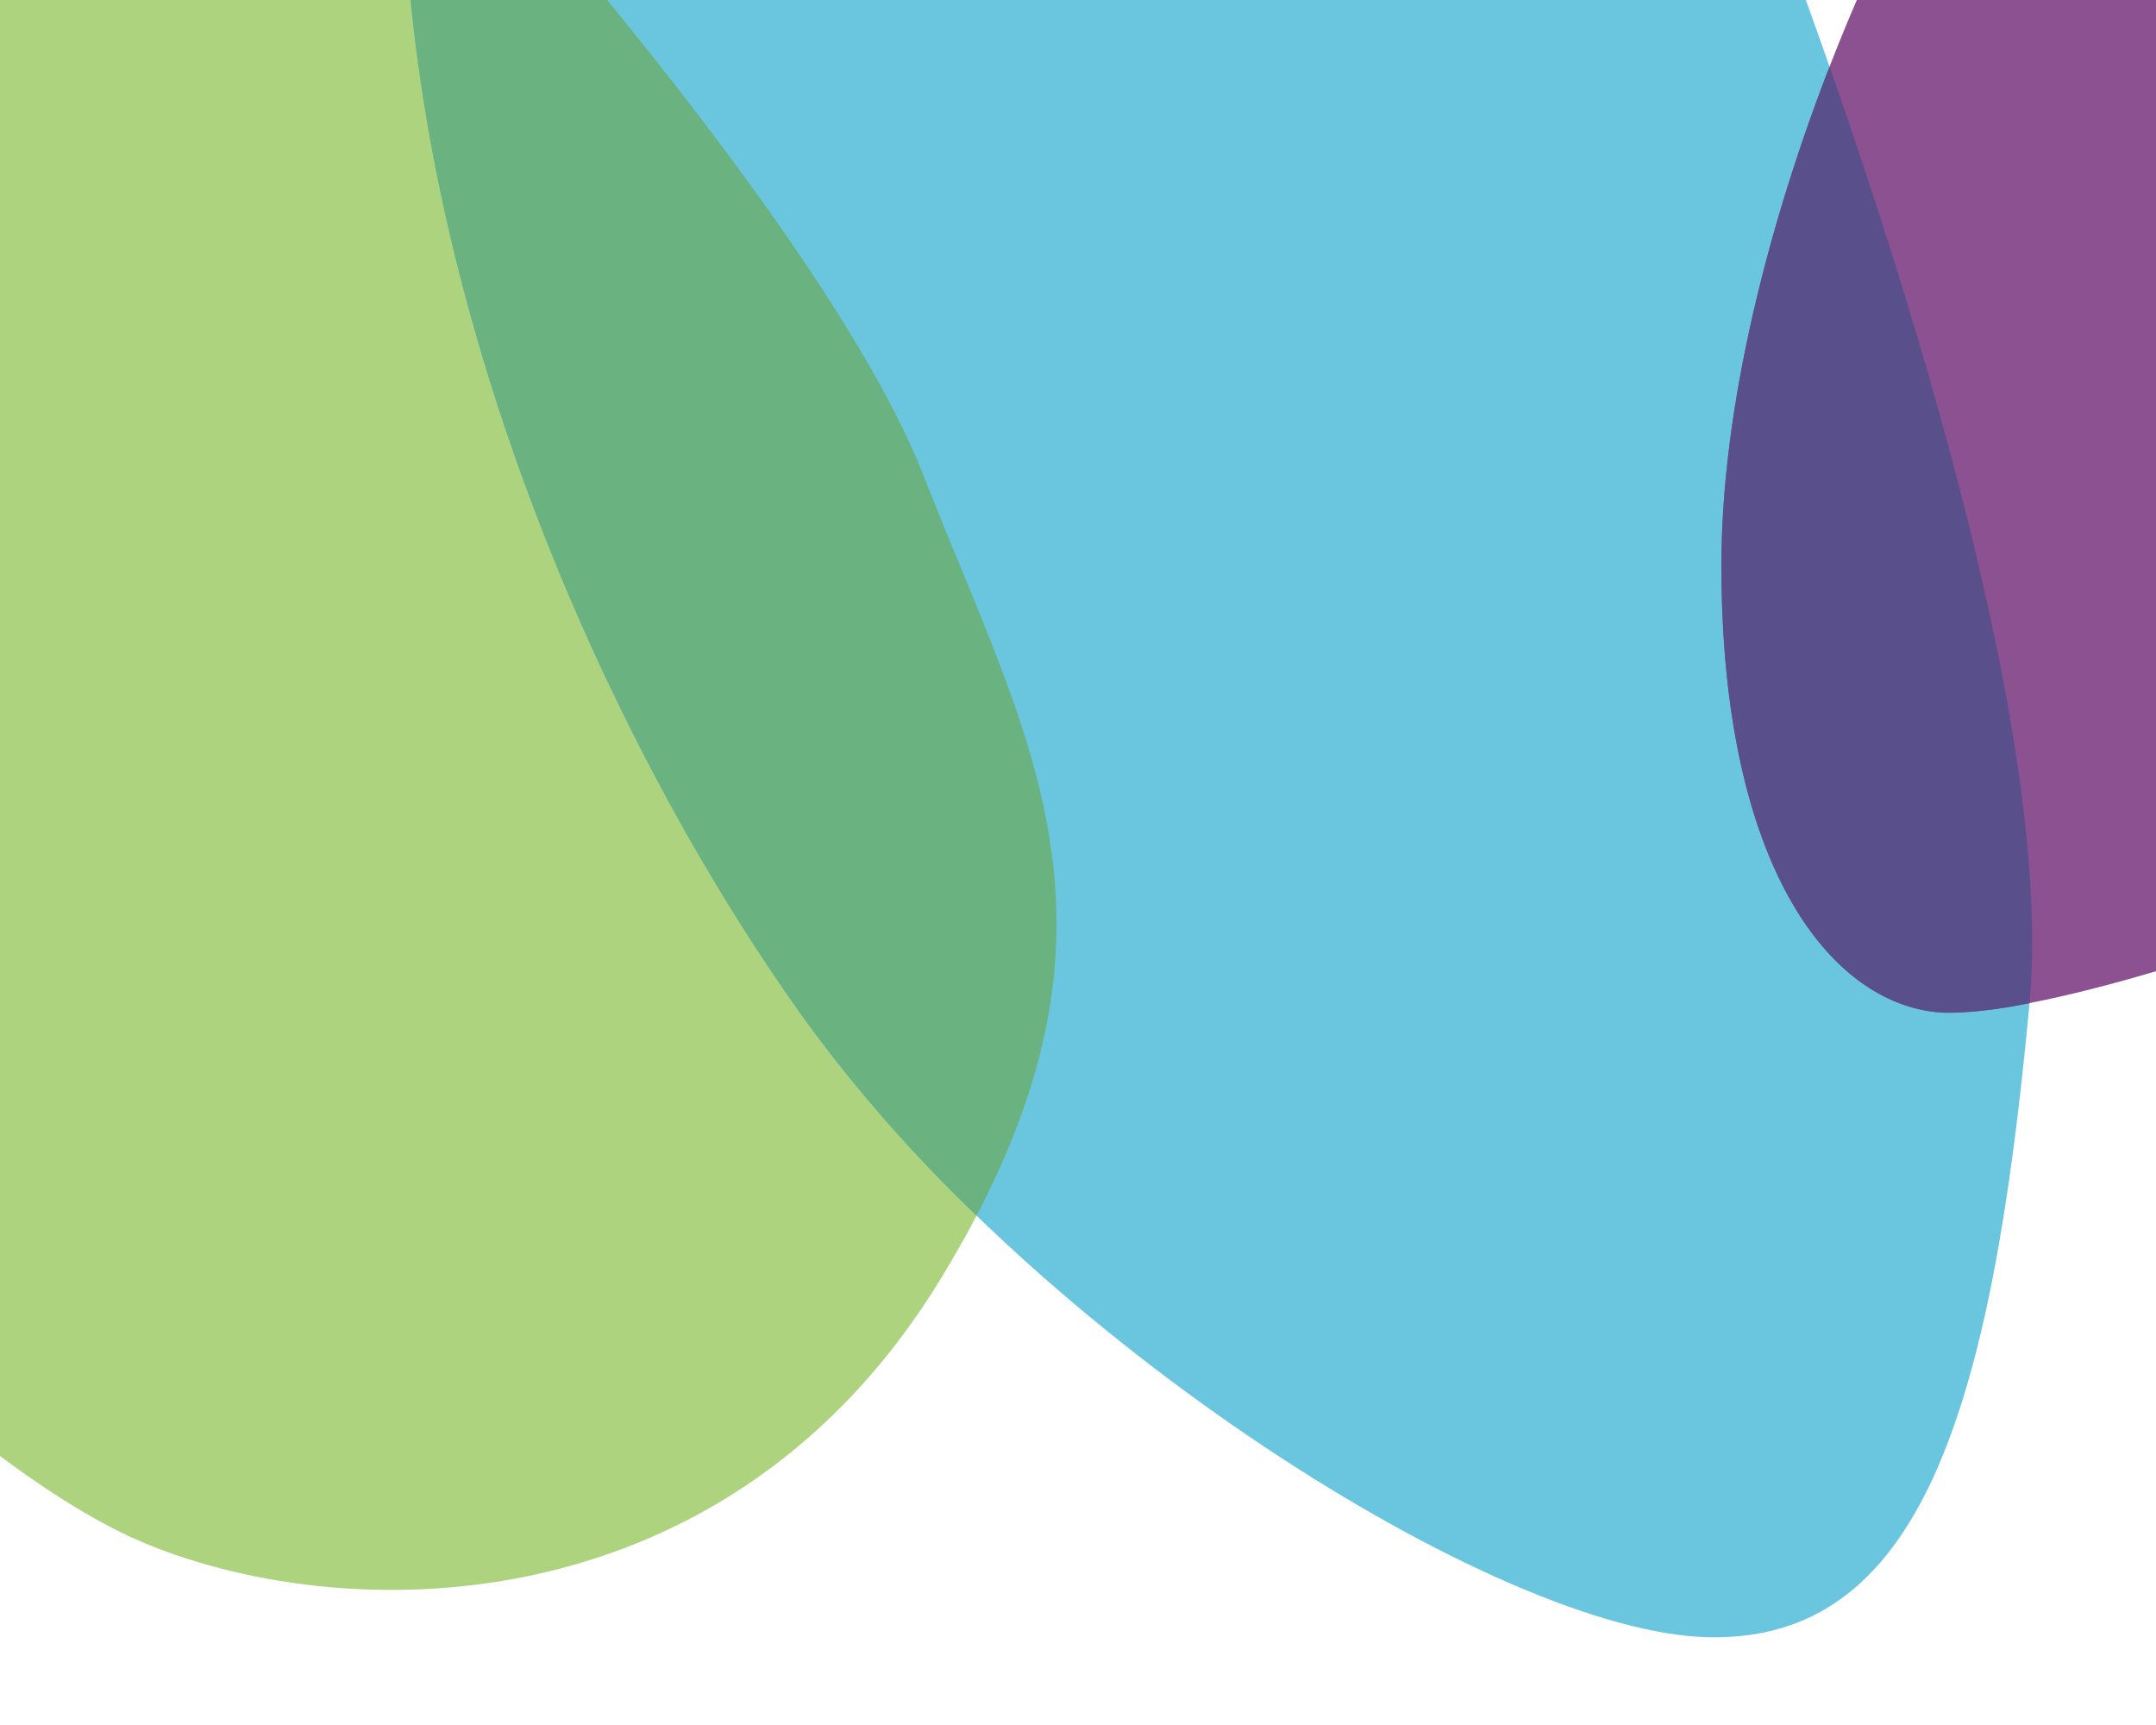 <svg viewBox="0 0 320 256" xmlns="http://www.w3.org/2000/svg"><path d="m0 216.079c7.517 5.603 15.033 10.308 21.918 13.119 30.685 12.524 86.419 11.898 117.73-39.452s13.151-78.904-2.505-118.982c-7.938-20.321-28.593-48.206-47.03-70.763h-90.113z" fill="#add37f"/><path d="m119.609 151.546c33.816 46.967 102.701 90.802 134.012 91.429s41.957-33.19 47.593-93.933c3.554-38.305-17.295-104.995-33.184-149.041h-207.088c5.776 58.437 32.486 115.183 58.668 151.546z" fill="#6ac5de"/><path d="m320 0h-44.401c-10.663 24.661-20.1 56.532-20.1 83.914 0 45.714 16.908 65.753 33.19 66.38 6.053.233 18.077-2.218 31.311-6.161z" fill="#8b5190"/><path d="m288.689 150.294a60.111 60.111 0 0 0 12.54-1.433c3.221-35.555-14.447-95.386-29.684-138.965-8.89 22.927-16.046 50.175-16.046 74.018 0 45.714 16.908 65.753 33.19 66.38z" fill="#594f8b"/><path d="m137.143 70.763c-7.938-20.321-28.593-48.206-47.03-70.763h-29.172c5.776 58.437 32.486 115.183 58.668 151.546a218.326 218.326 0 0 0 25.334 28.859c23.76-45.496 6.88-72.063-7.799-109.641z" fill="#6ab27f"/></svg>